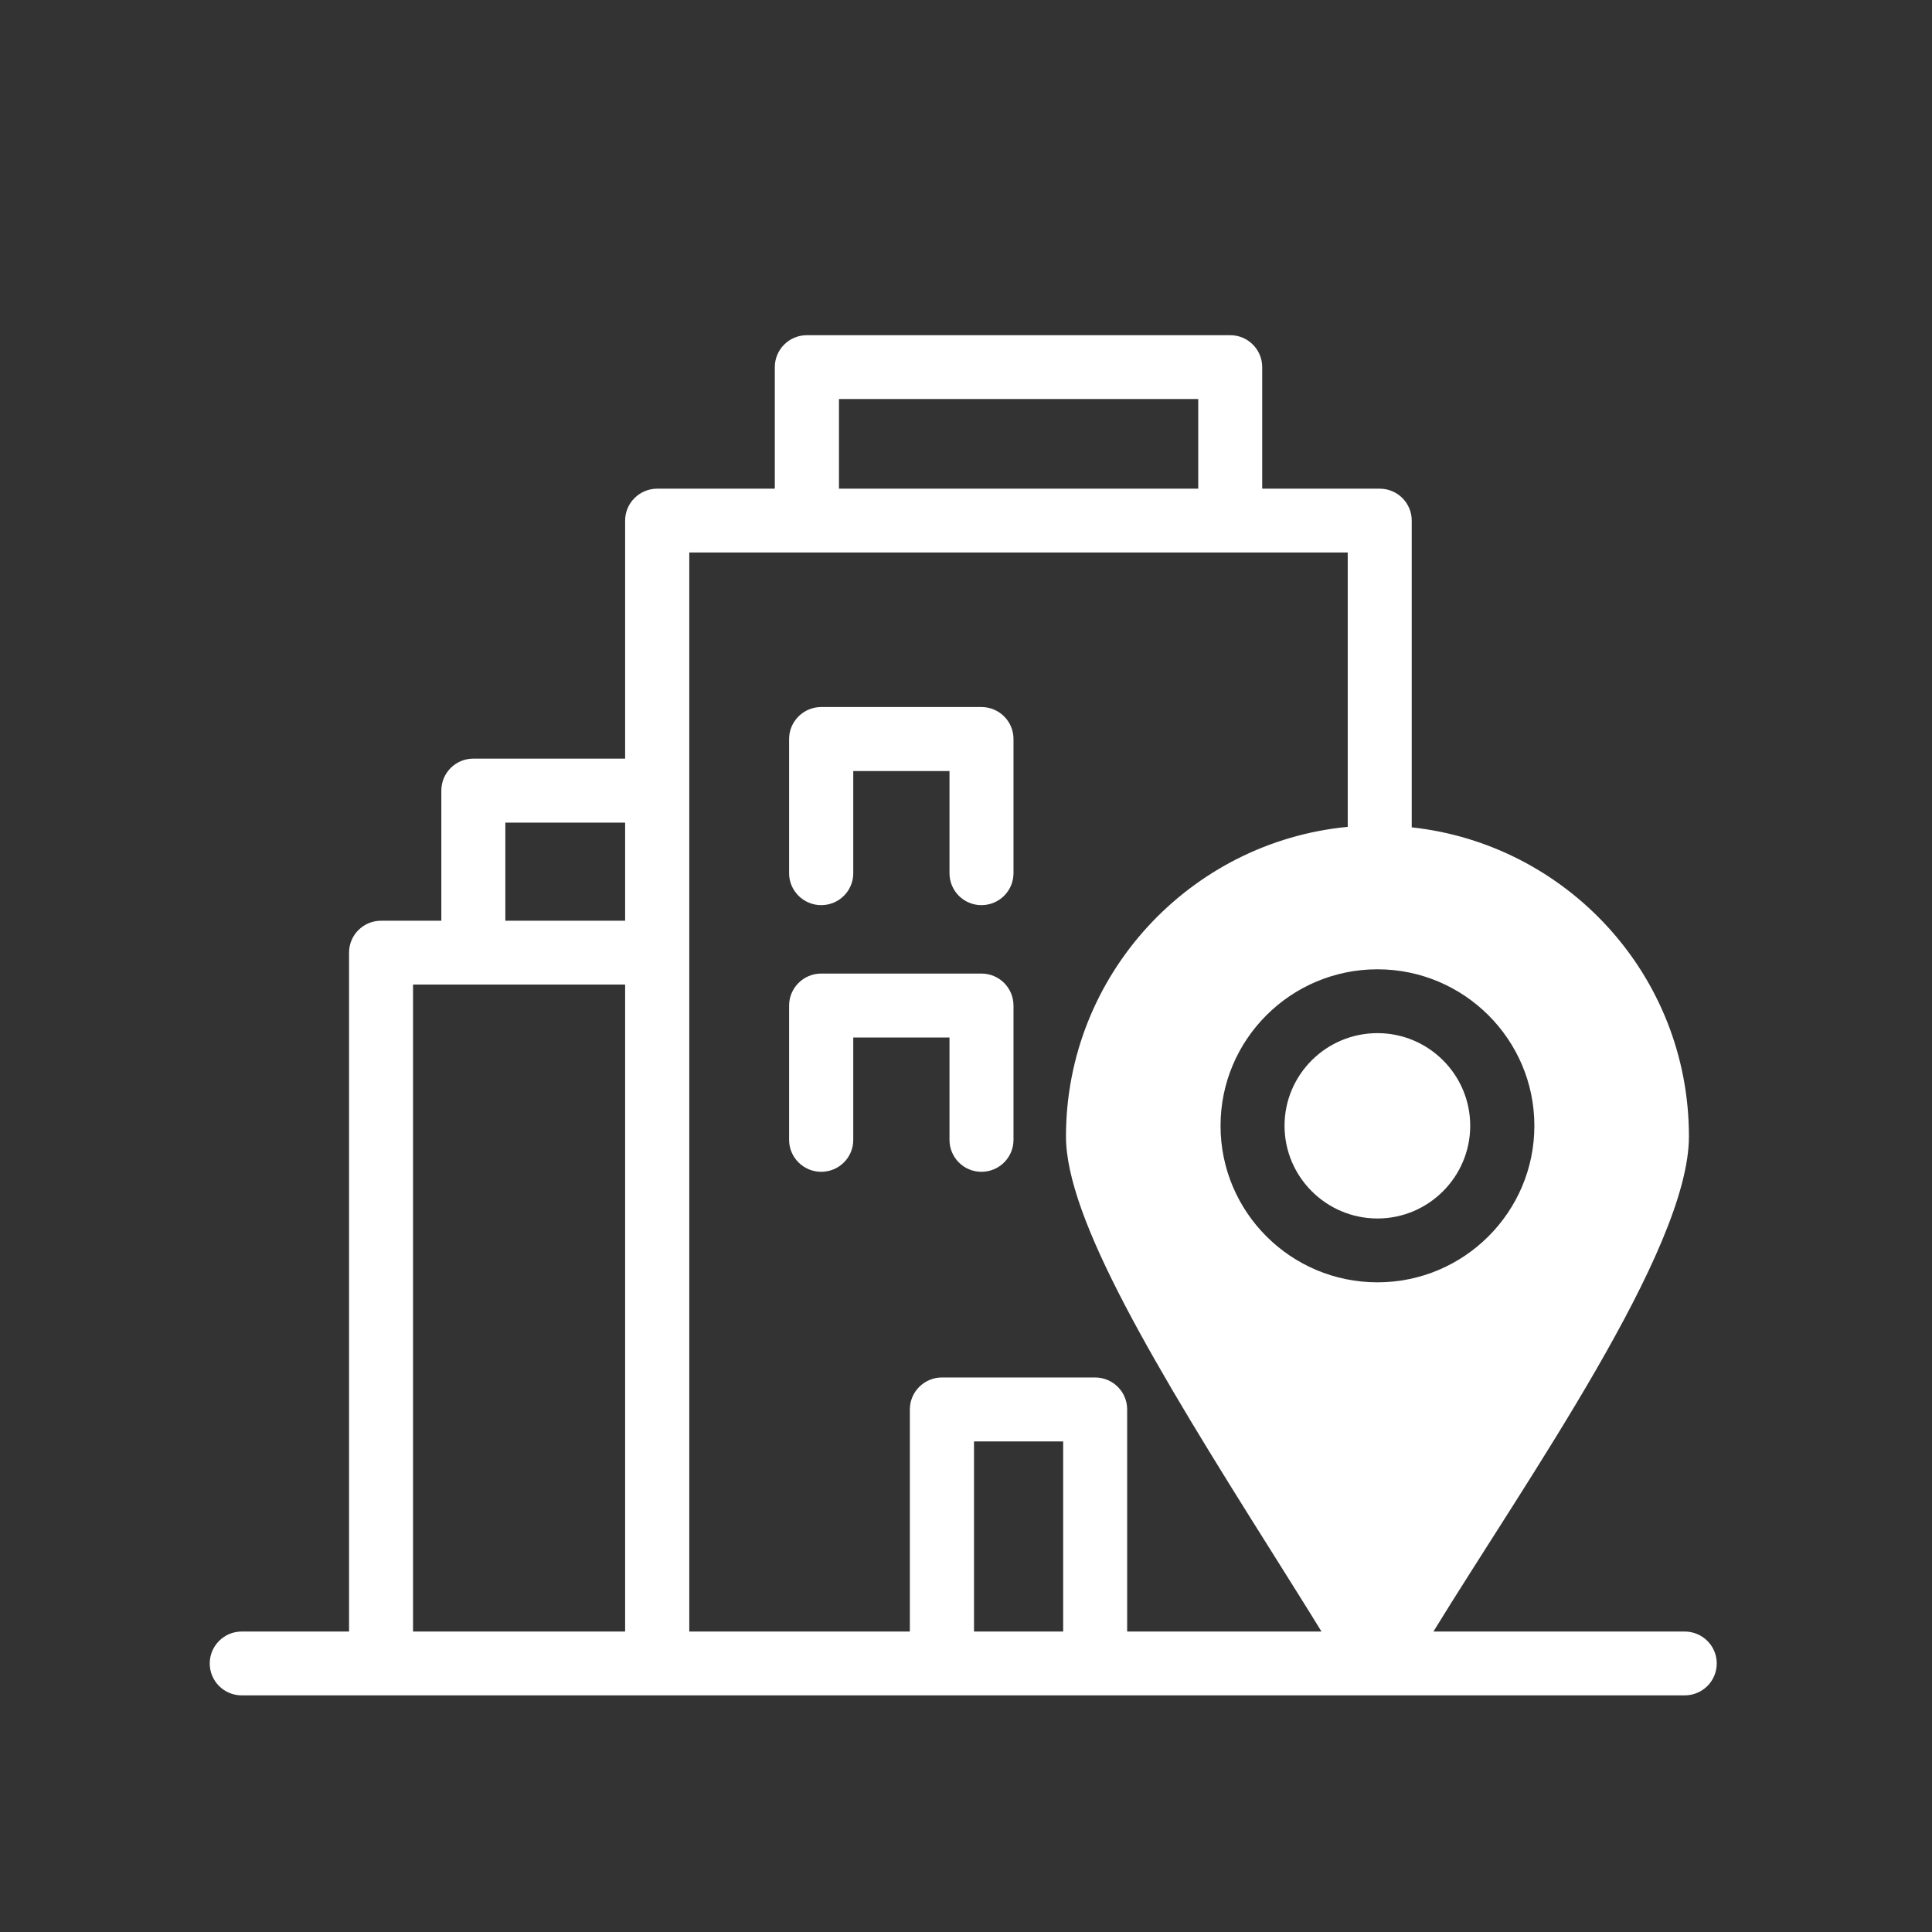 <svg xmlns="http://www.w3.org/2000/svg" xmlns:xlink="http://www.w3.org/1999/xlink" width="64" zoomAndPan="magnify" viewBox="0 0 48 48" height="64" preserveAspectRatio="xMidYMid meet" version="1.0"><rect x="0" y="0" width="48" height="48" fill="#333333" stroke="none"/><defs><clipPath id="41f99a5180"><path d="M 5.191 8.328 L 42.66 8.328 L 42.66 42.121 L 5.191 42.121 Z M 5.191 8.328 " clip-rule="nonzero"/></clipPath></defs><g clip-path="url(#41f99a5180)"><path fill="#ffffff" d="M 41.855 40.535 L 35.613 40.535 C 37.934 36.754 41.961 31.059 41.961 28.234 C 41.961 24.219 38.918 20.973 35.074 20.555 L 35.074 12.934 C 35.074 12.496 34.719 12.141 34.277 12.141 L 31.359 12.141 L 31.359 9.121 C 31.359 8.684 31.004 8.328 30.566 8.328 L 20.047 8.328 C 19.605 8.328 19.25 8.684 19.25 9.121 L 19.25 12.141 L 16.328 12.141 C 15.891 12.141 15.531 12.496 15.531 12.934 L 15.531 18.848 L 11.758 18.848 C 11.32 18.848 10.965 19.203 10.965 19.641 L 10.965 22.875 L 9.469 22.875 C 9.027 22.875 8.672 23.23 8.672 23.668 L 8.672 40.535 L 6.004 40.535 C 5.566 40.535 5.211 40.891 5.211 41.328 C 5.211 41.766 5.566 42.121 6.004 42.121 C 7.477 42.121 40.047 42.121 41.855 42.121 C 42.297 42.121 42.652 41.766 42.652 41.328 C 42.652 40.891 42.297 40.535 41.855 40.535 Z M 15.531 40.535 L 10.262 40.535 L 10.262 24.461 C 11.492 24.461 14.312 24.461 15.531 24.461 Z M 15.531 22.875 L 12.555 22.875 L 12.555 20.438 L 15.531 20.438 Z M 20.844 9.914 L 29.77 9.914 L 29.77 12.141 L 20.844 12.141 Z M 26.414 40.535 L 24.199 40.535 L 24.199 35.812 L 26.414 35.812 Z M 28.004 40.535 L 28.004 35.016 C 28.004 34.578 27.648 34.223 27.207 34.223 L 23.402 34.223 C 22.965 34.223 22.605 34.578 22.605 35.016 L 22.605 40.535 L 17.125 40.535 C 17.125 36.738 17.125 17.465 17.125 13.727 L 33.484 13.727 L 33.484 20.543 C 29.562 20.918 26.484 24.223 26.484 28.234 C 26.484 30.277 28.695 33.949 31.586 38.539 C 32.043 39.27 32.469 39.941 32.832 40.535 Z M 34.223 31.859 C 32.07 31.859 30.324 30.117 30.324 27.969 C 30.324 25.824 32.07 24.082 34.223 24.082 C 36.371 24.082 38.121 25.824 38.121 27.969 C 38.121 30.117 36.371 31.859 34.223 31.859 Z M 34.223 31.859 " fill-opacity="1" fill-rule="nonzero"/></g><path fill="#ffffff" d="M 34.223 25.668 C 32.949 25.668 31.914 26.699 31.914 27.969 C 31.914 29.238 32.949 30.273 34.223 30.273 C 35.492 30.273 36.527 29.238 36.527 27.969 C 36.527 26.699 35.492 25.668 34.223 25.668 Z M 34.223 25.668 " fill-opacity="1" fill-rule="nonzero"/><path fill="#ffffff" d="M 24.383 17.566 L 20.402 17.566 C 19.965 17.566 19.605 17.922 19.605 18.359 L 19.605 21.695 C 19.605 22.133 19.965 22.488 20.402 22.488 C 20.844 22.488 21.199 22.133 21.199 21.695 L 21.199 19.156 L 23.59 19.156 L 23.59 21.695 C 23.59 22.133 23.945 22.488 24.383 22.488 C 24.824 22.488 25.18 22.133 25.18 21.695 L 25.18 18.359 C 25.18 17.922 24.824 17.566 24.383 17.566 Z M 24.383 17.566 " fill-opacity="1" fill-rule="nonzero"/><path fill="#ffffff" d="M 24.383 24.188 L 20.402 24.188 C 19.965 24.188 19.605 24.543 19.605 24.984 L 19.605 28.32 C 19.605 28.758 19.965 29.113 20.402 29.113 C 20.844 29.113 21.199 28.758 21.199 28.32 L 21.199 25.777 L 23.59 25.777 L 23.59 28.32 C 23.59 28.758 23.945 29.113 24.383 29.113 C 24.824 29.113 25.18 28.758 25.18 28.32 L 25.18 24.984 C 25.18 24.543 24.824 24.188 24.383 24.188 Z M 24.383 24.188 " fill-opacity="1" fill-rule="nonzero"/></svg>